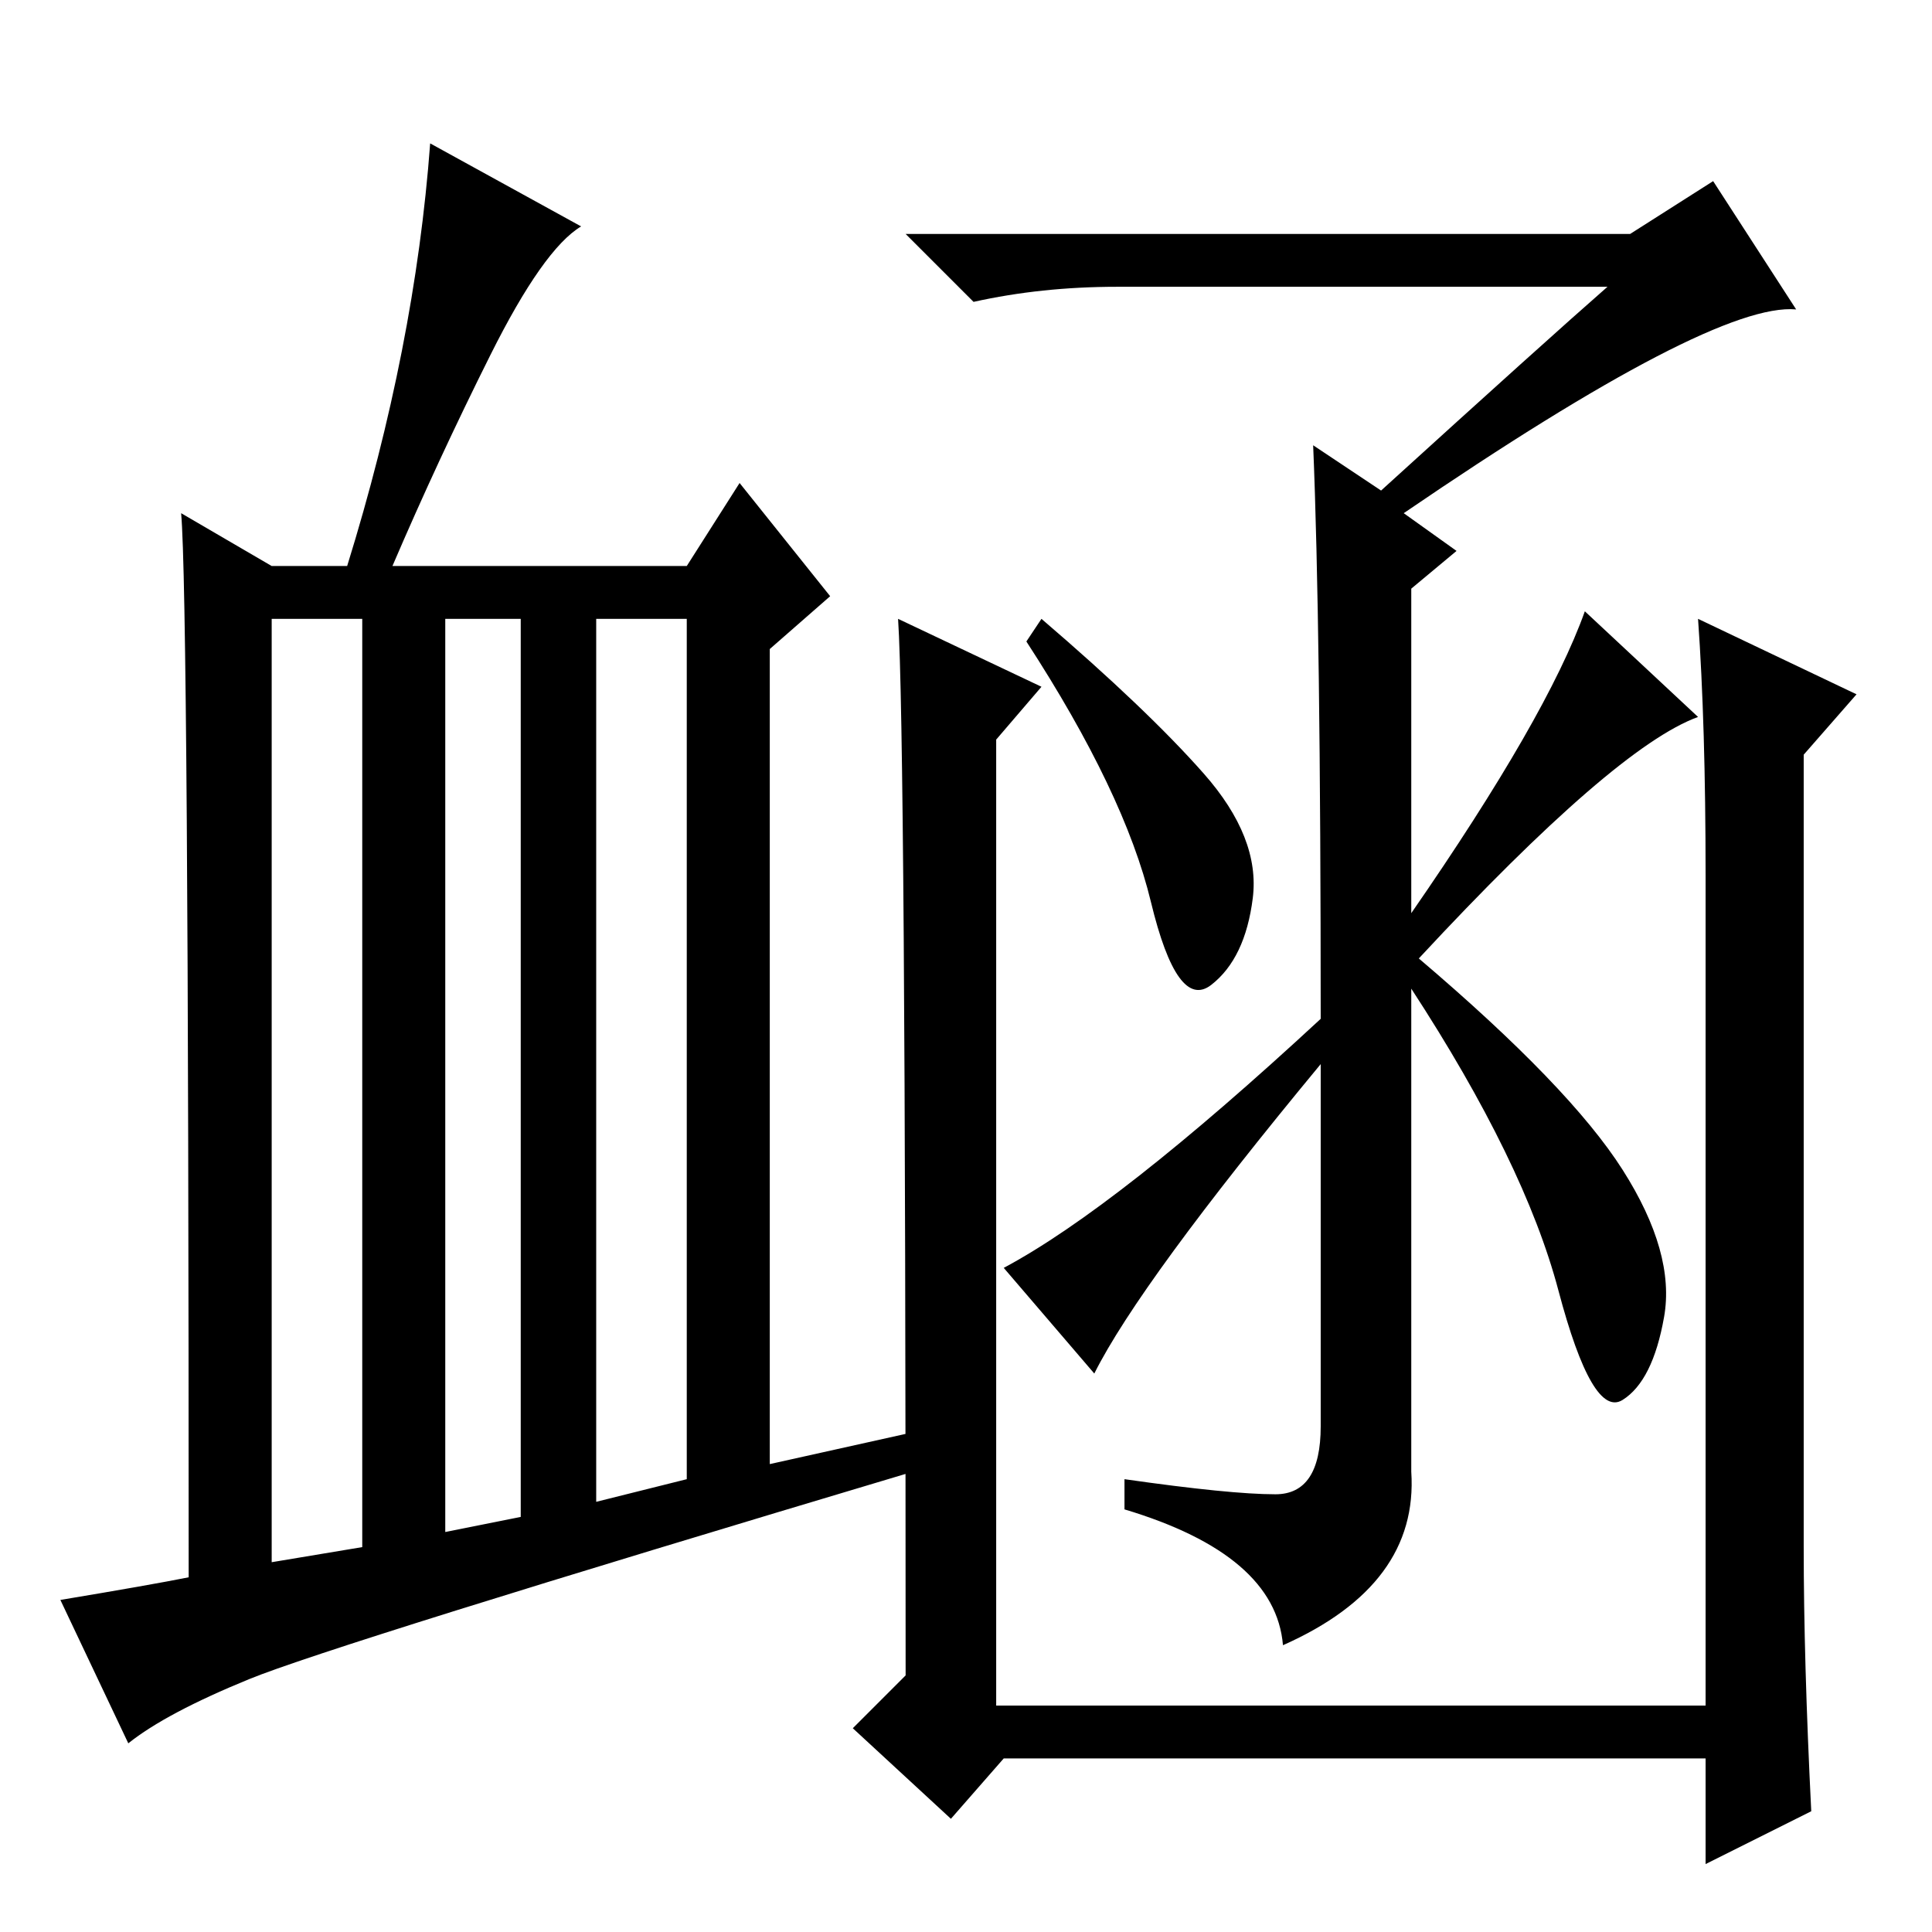 <?xml version="1.0" standalone="no"?>
<!DOCTYPE svg PUBLIC "-//W3C//DTD SVG 1.1//EN" "http://www.w3.org/Graphics/SVG/1.1/DTD/svg11.dtd" >
<svg xmlns="http://www.w3.org/2000/svg" xmlns:xlink="http://www.w3.org/1999/xlink" version="1.1" viewBox="0 -36 256 256">
  <g transform="matrix(1 0 0 -1 0 220)">
   <path fill="currentColor"
d="M48 51v123h-12v-125zM69 55v119h-10v-121zM91 60v114h-12v-117zM25 47q0 130 -1 141l12 -7h10q9 29 11 56l20 -11q-5 -3 -12 -17t-13 -28h39l7 11l12 -15l-8 -7v-108l18 4l1 -5q-77 -23 -88 -27.5t-16 -8.5l-9 19q12 2 17 3zM174 197l9 -6q22 20 30 27h-65q-10 0 -19 -2
l-9 9h96l11 7l11 -17q-11 1 -52 -27l7 -5l-6 -5v-43q18 26 23 40l15 -14q-11 -4 -37 -32q20 -17 27 -28t5.5 -19.5t-5.5 -11t-8.5 14.5t-19.5 40v-64q1 -15 -17 -23q-1 12 -21 18v4q14 -2 20 -2t6 9v48q-24 -29 -30 -41l-12 14q15 8 42 33q0 52 -1 76zM138 174
q14 -12 21.5 -20.5t6.5 -16.5t-5.5 -11.5t-8 11t-16.5 34.5zM226 140q0 20 -1 34l21 -10l-7 -8v-105q0 -15 1 -35l-14 -7v14h-93l-7 -8l-13 12l7 7q0 125 -1 140l19 -9l-6 -7v-128h94v110z" />
  </g>

</svg>
